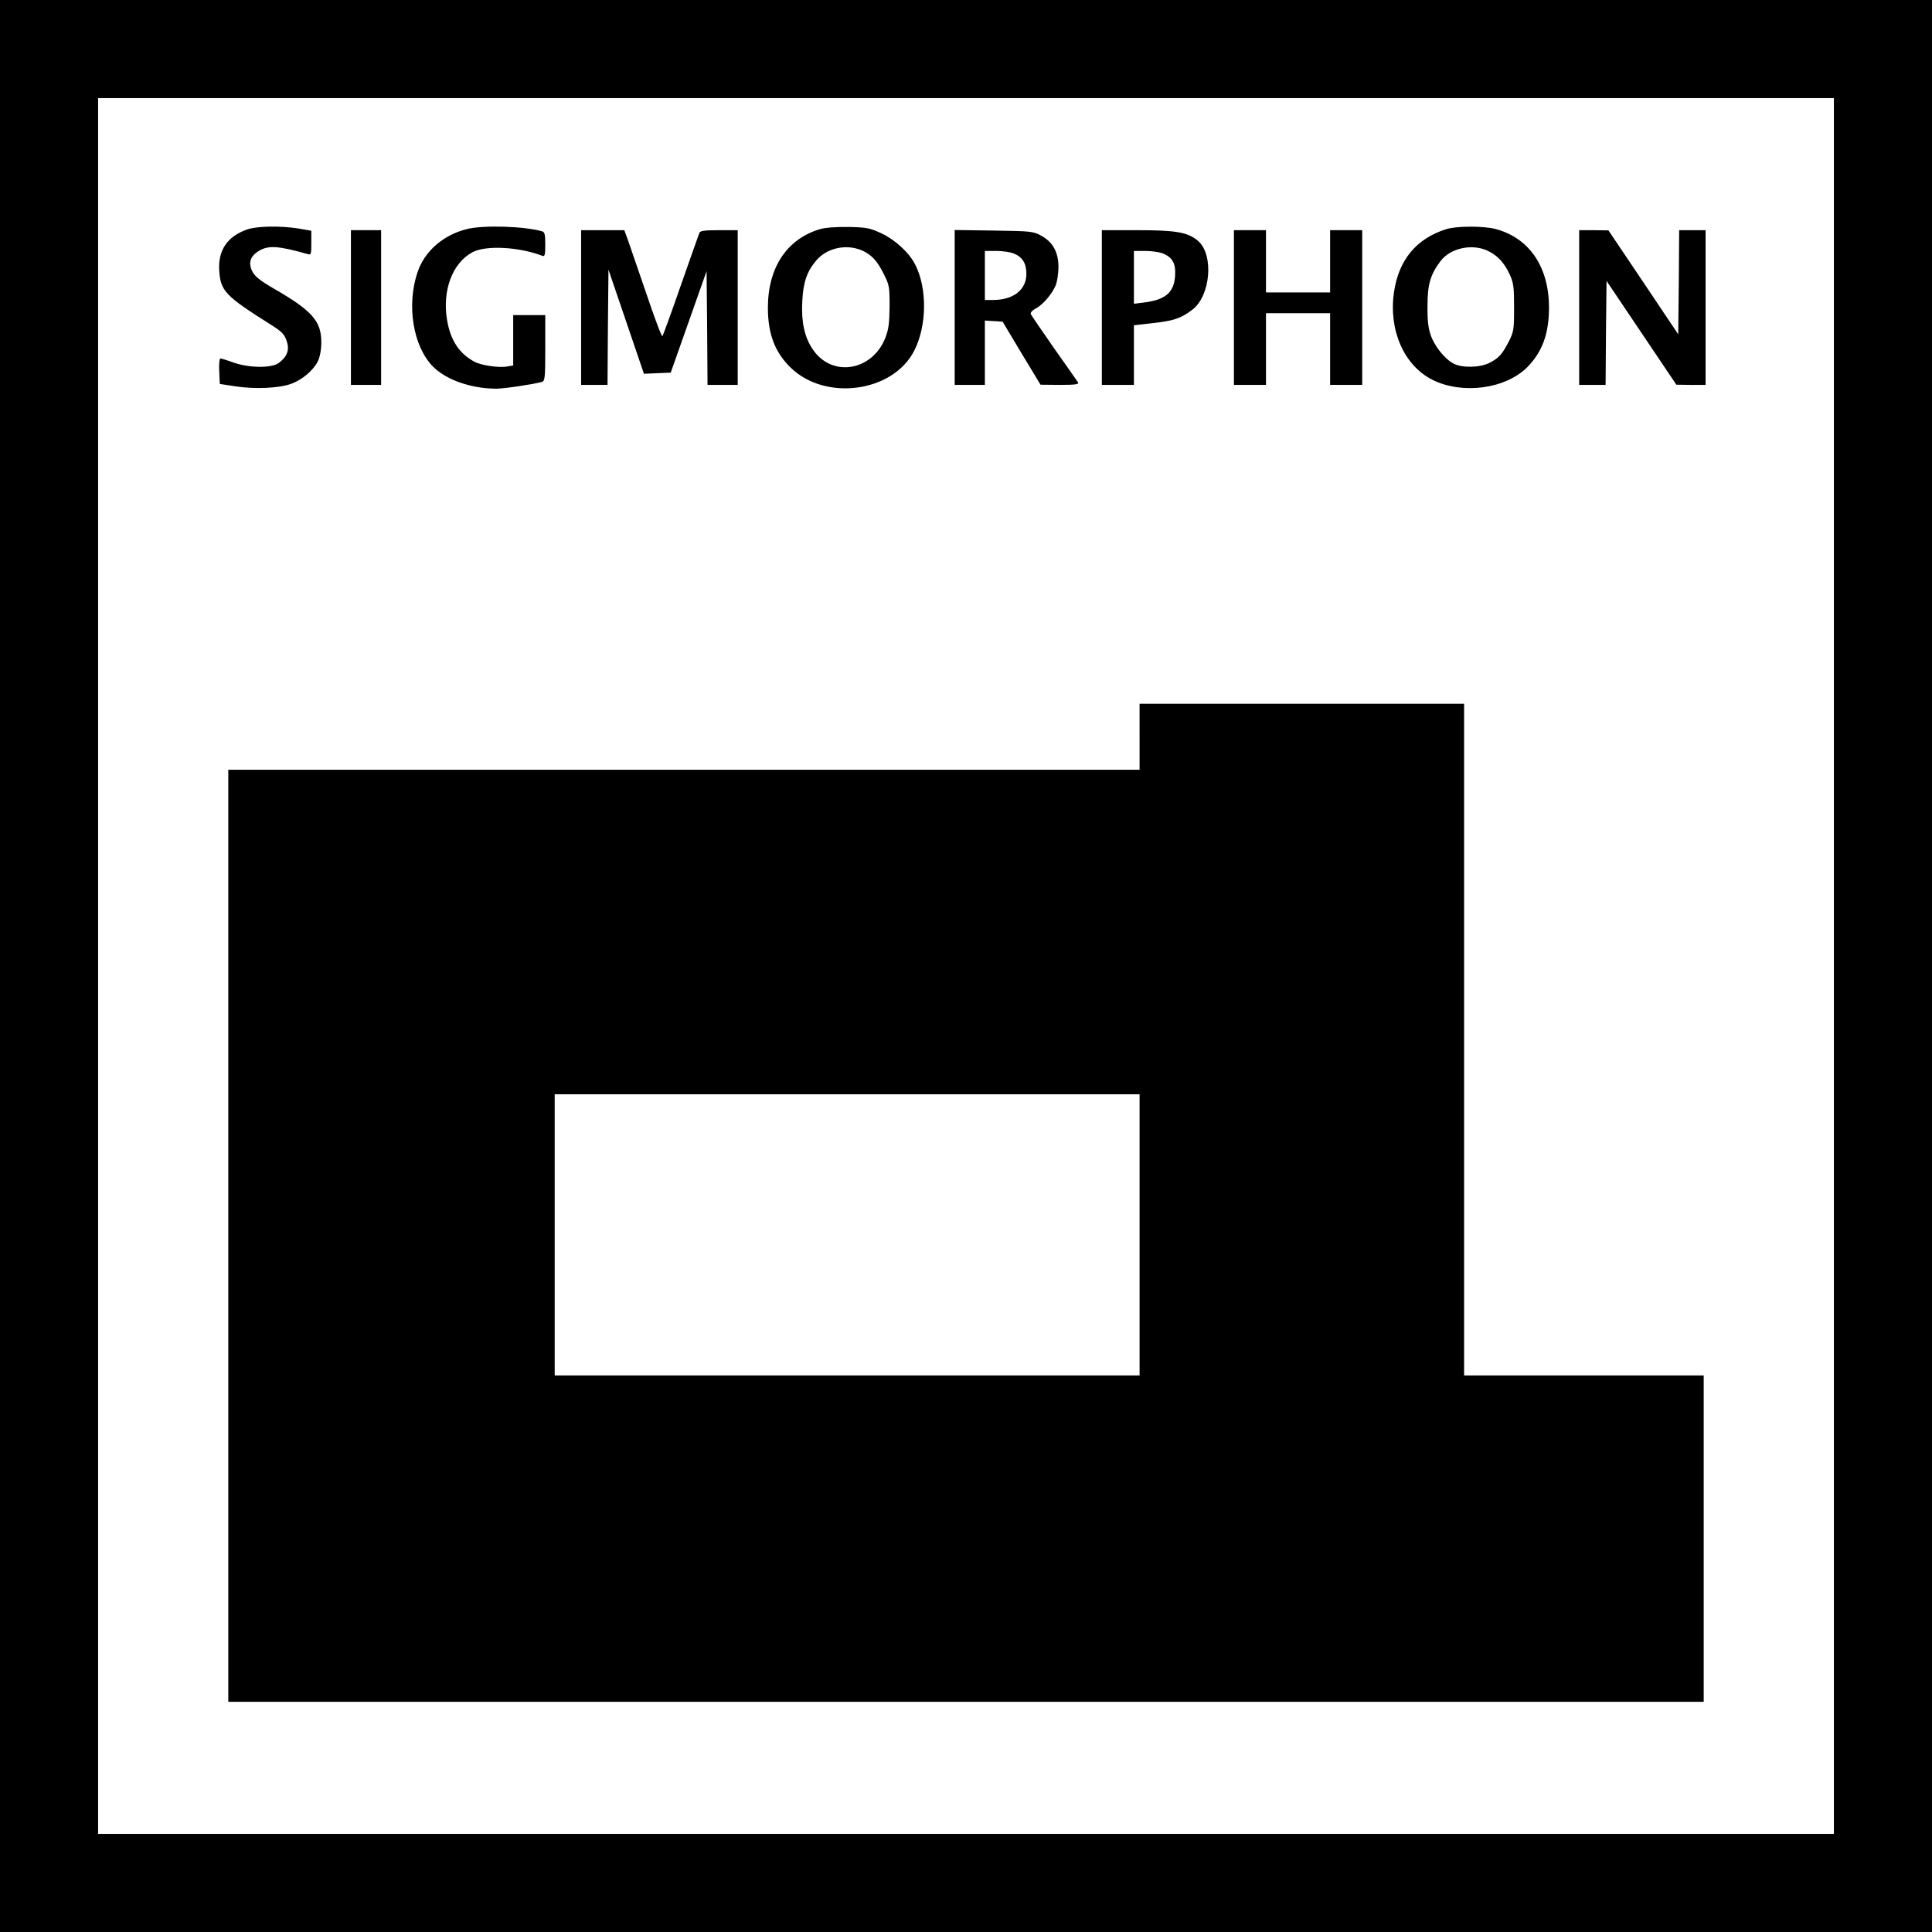 <?xml version="1.0" standalone="no"?>
<!DOCTYPE svg PUBLIC "-//W3C//DTD SVG 20010904//EN"
 "http://www.w3.org/TR/2001/REC-SVG-20010904/DTD/svg10.dtd">
<svg version="1.0" xmlns="http://www.w3.org/2000/svg"
 width="1024pt" height="1024pt" viewBox="0 0 1024 1024"
 preserveAspectRatio="xMidYMid meet">
<g transform="translate(0,1024) scale(0.1,-0.1)"
fill="#000000" stroke="none">
<path d="M0 5120 l0 -5120 5120 0 5120 0 0 5120 0 5120 -5120 0 -5120 0 0
-5120z m9720 0 l0 -4600 -4600 0 -4600 0 0 4600 0 4600 4600 0 4600 0 0 -4600z"/>
<path d="M1310 9024 c-105 -37 -155 -110 -148 -219 7 -108 32 -134 280 -290
51 -32 66 -48 77 -81 17 -48 4 -84 -42 -118 -39 -28 -157 -27 -241 3 -33 12
-63 21 -68 21 -5 0 -8 -30 -6 -67 l3 -68 85 -13 c101 -15 227 -10 291 13 59
20 121 73 144 121 11 23 18 61 18 100 0 113 -49 168 -258 288 -68 40 -94 61
-108 88 -22 45 -11 80 35 108 50 31 104 27 256 -16 21 -6 22 -4 22 58 l0 65
-69 12 c-96 15 -217 13 -271 -5z"/>
<path d="M2475 9026 c-125 -31 -223 -116 -261 -226 -61 -176 -25 -397 82 -504
70 -70 202 -116 335 -116 43 0 201 24 242 36 15 5 17 22 17 180 l0 174 -85 0
-85 0 0 -134 0 -133 -35 -6 c-42 -7 -134 7 -167 24 -84 44 -131 115 -149 226
-25 155 29 299 135 356 71 38 245 29 371 -19 12 -5 15 5 15 59 0 54 -3 67 -17
71 -95 27 -309 34 -398 12z"/>
<path d="M4348 9026 c-176 -51 -278 -203 -278 -417 0 -137 36 -233 117 -314
184 -184 546 -136 659 87 67 132 69 330 5 455 -32 64 -105 131 -179 166 -60
28 -78 32 -172 34 -65 1 -123 -3 -152 -11z m254 -132 c31 -21 53 -50 78 -98
34 -67 35 -72 35 -180 -1 -91 -5 -121 -23 -168 -71 -177 -286 -210 -386 -57
-42 63 -59 141 -54 248 5 105 24 161 74 220 65 78 192 94 276 35z"/>
<path d="M7664 9025 c-158 -50 -252 -164 -276 -337 -28 -200 54 -385 204 -461
158 -79 386 -49 502 66 80 81 116 177 116 317 0 215 -104 368 -282 416 -65 17
-209 17 -264 -1z m221 -114 c51 -24 88 -63 117 -126 20 -44 23 -66 23 -175 0
-118 -2 -128 -28 -180 -36 -69 -52 -87 -102 -113 -50 -26 -146 -28 -191 -4
-46 24 -101 92 -121 151 -13 37 -18 80 -17 156 0 113 16 166 69 236 52 69 166
94 250 55z"/>
<path d="M1860 8610 l0 -410 80 0 80 0 0 410 0 410 -80 0 -80 0 0 -410z"/>
<path d="M3080 8610 l0 -410 70 0 70 0 2 305 3 306 94 -276 94 -276 71 3 71 3
95 269 95 269 3 -302 2 -301 80 0 80 0 0 410 0 410 -99 0 c-75 0 -100 -3 -104
-14 -3 -7 -47 -132 -98 -277 -50 -145 -95 -267 -98 -271 -4 -4 -42 97 -85 225
-44 127 -88 256 -98 285 l-19 52 -115 0 -114 0 0 -410z"/>
<path d="M5060 8611 l0 -411 80 0 80 0 0 171 0 170 47 -3 47 -3 100 -167 101
-167 103 -1 c80 0 102 3 96 13 -4 6 -61 88 -127 181 -65 93 -121 175 -124 182
-2 7 8 19 25 28 38 19 88 77 107 123 8 19 15 63 15 97 0 79 -29 132 -90 166
-43 24 -53 25 -252 28 l-208 3 0 -410z m314 285 c46 -19 66 -52 66 -108 0 -84
-69 -138 -177 -138 l-43 0 0 130 0 130 60 0 c33 0 76 -6 94 -14z"/>
<path d="M5840 8610 l0 -410 85 0 85 0 0 158 0 158 105 12 c106 12 143 24 204
70 98 73 116 294 30 366 -54 45 -114 56 -321 56 l-188 0 0 -410z m325 286 c51
-21 68 -55 63 -121 -7 -88 -53 -125 -170 -139 l-48 -6 0 140 0 140 60 0 c33 0
76 -6 95 -14z"/>
<path d="M6540 8610 l0 -410 85 0 85 0 0 190 0 190 170 0 170 0 0 -190 0 -190
85 0 85 0 0 410 0 410 -85 0 -85 0 0 -165 0 -165 -170 0 -170 0 0 165 0 165
-85 0 -85 0 0 -410z"/>
<path d="M8370 8610 l0 -410 70 0 70 0 2 276 3 275 185 -275 185 -275 78 -1
77 0 0 410 0 410 -70 0 -70 0 -2 -276 -3 -276 -185 276 -185 275 -77 1 -78 0
0 -410z"/>
<path d="M6040 6335 l0 -175 -2415 0 -2415 0 0 -2470 0 -2470 3910 0 3910 0 0
865 0 865 -635 0 -635 0 0 1780 0 1780 -860 0 -860 0 0 -175z m0 -2640 l0
-745 -1550 0 -1550 0 0 745 0 745 1550 0 1550 0 0 -745z"/>
</g>
</svg>
